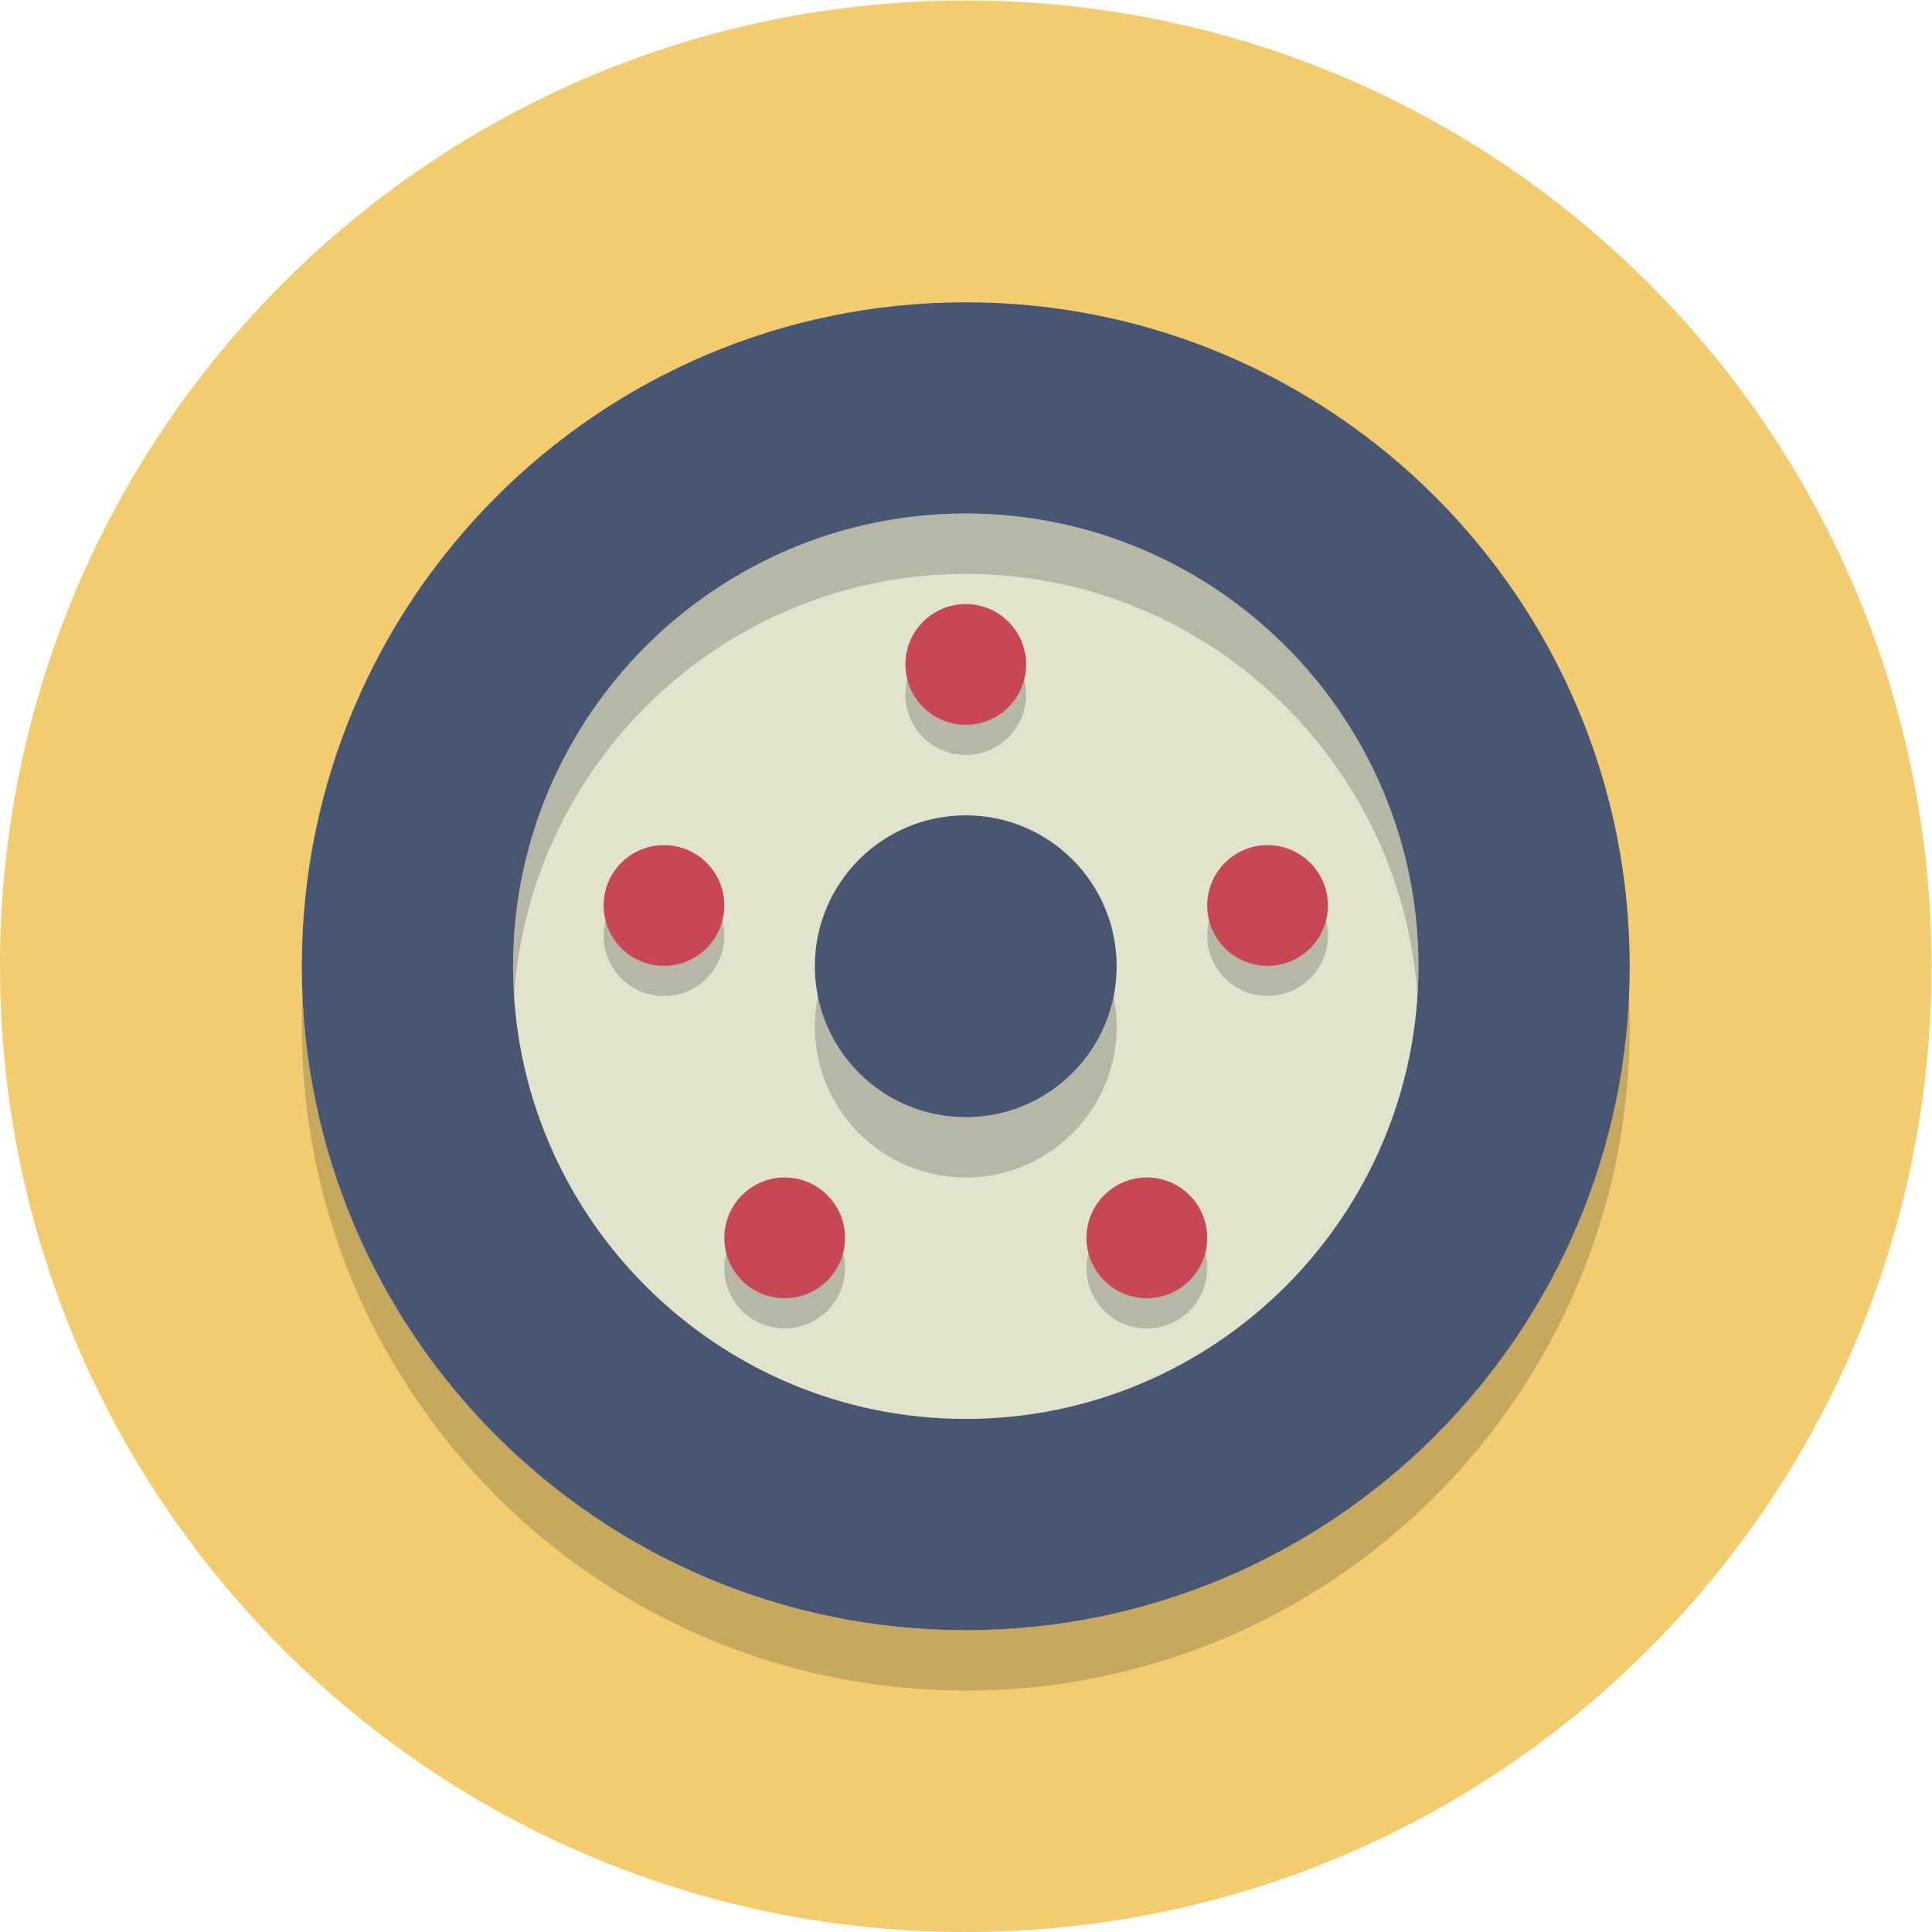 <?xml version="1.0" encoding="UTF-8" standalone="no"?>
<svg
   xmlns:dc="http://purl.org/dc/elements/1.1/"
   xmlns:cc="http://creativecommons.org/ns#"
   xmlns:rdf="http://www.w3.org/1999/02/22-rdf-syntax-ns#"
   xmlns:svg="http://www.w3.org/2000/svg"
   xmlns="http://www.w3.org/2000/svg"
   viewBox="0 0 85.333 85.333"
   height="85.333"
   width="85.333"
   xml:space="preserve"
   id="svg2"
   version="1.1"><defs
     id="defs6" /><g
     transform="matrix(1.333,0,0,-1.333,0,85.333)"
     id="g10"><g
       transform="scale(0.1)"
       id="g12"><path
         id="path14"
         style="fill:#f3cc70;fill-opacity:1;fill-rule:nonzero;stroke:none"
         d="M 640,320 C 640,143.27 496.73,0 320,0 143.27,0 0,143.27 0,320 0,496.73 143.27,640 320,640 496.73,640 640,496.73 640,320" /><path
         id="path16"
         style="fill:#e1e3cc;fill-opacity:1;fill-rule:nonzero;stroke:none"
         d="m 540,320 c 0,-121.504 -98.496,-220 -220,-220 -121.504,0 -220,98.496 -220,220 0,121.504 98.496,220 220,220 121.504,0 220,-98.496 220,-220" /><path
         id="path18"
         style="fill:#c7a85f;fill-opacity:1;fill-rule:nonzero;stroke:none"
         d="m 320,80 c -121.504,0 -220,98.496 -220,220 0,3.352 0.074,6.684 0.223,10 C 105.453,193.141 201.848,100 320,100 438.152,100 534.547,193.141 539.777,310 539.926,306.684 540,303.352 540,300 540,178.496 441.504,80 320,80" /><path
         id="path20"
         style="fill:#b7b7a7;fill-opacity:1;fill-rule:nonzero;stroke:none"
         d="M 469.672,310 C 464.504,388.063 399.348,450 320,450 240.652,450 175.496,388.063 170.328,310 c -0.219,3.309 -0.328,6.637 -0.328,10 0,82.711 67.289,150 150,150 82.711,0 150,-67.289 150,-150 0,-3.363 -0.109,-6.691 -0.328,-10" /><path
         id="path22"
         style="fill:#495672;fill-opacity:1;fill-rule:nonzero;stroke:none"
         d="m 320,540 c -121.504,0 -220,-98.496 -220,-220 0,-121.504 98.496,-220 220,-220 121.504,0 220,98.496 220,220 0,121.504 -98.496,220 -220,220 m 0,-70 c 82.711,0 150,-67.289 150,-150 0,-82.711 -67.289,-150 -150,-150 -82.711,0 -150,67.289 -150,150 0,82.711 67.289,150 150,150" /><path
         id="path24"
         style="fill:#b7b7a7;fill-opacity:1;fill-rule:nonzero;stroke:none"
         d="m 420,310.129 c -11.047,0 -20,8.953 -20,20 0,11.043 8.953,20 20,20 11.047,0 20,-8.957 20,-20 0,-11.047 -8.953,-20 -20,-20" /><path
         id="path26"
         style="fill:#b7b7a7;fill-opacity:1;fill-rule:nonzero;stroke:none"
         d="m 320,390 c -11.047,0 -20,8.953 -20,20 0,11.047 8.953,20 20,20 11.047,0 20,-8.953 20,-20 0,-11.047 -8.953,-20 -20,-20" /><path
         id="path28"
         style="fill:#b7b7a7;fill-opacity:1;fill-rule:nonzero;stroke:none"
         d="m 220,310.129 c -11.047,0 -20,8.953 -20,20 0,11.043 8.953,20 20,20 11.047,0 20,-8.957 20,-20 0,-11.047 -8.953,-20 -20,-20" /><path
         id="path30"
         style="fill:#b7b7a7;fill-opacity:1;fill-rule:nonzero;stroke:none"
         d="m 260,200 c -11.047,0 -20,8.953 -20,20 0,11.047 8.953,20 20,20 11.047,0 20,-8.953 20,-20 0,-11.047 -8.953,-20 -20,-20" /><path
         id="path32"
         style="fill:#b7b7a7;fill-opacity:1;fill-rule:nonzero;stroke:none"
         d="m 380,200 c -11.047,0 -20,8.953 -20,20 0,11.047 8.953,20 20,20 11.047,0 20,-8.953 20,-20 0,-11.047 -8.953,-20 -20,-20" /><path
         id="path34"
         style="fill:#c84755;fill-opacity:1;fill-rule:nonzero;stroke:none"
         d="m 440,340.129 c 0,-11.047 -8.953,-20 -20,-20 -11.047,0 -20,8.953 -20,20 0,11.043 8.953,20 20,20 11.047,0 20,-8.957 20,-20" /><path
         id="path36"
         style="fill:#c84755;fill-opacity:1;fill-rule:nonzero;stroke:none"
         d="m 340,420 c 0,-11.047 -8.953,-20 -20,-20 -11.047,0 -20,8.953 -20,20 0,11.047 8.953,20 20,20 11.047,0 20,-8.953 20,-20" /><path
         id="path38"
         style="fill:#b7b7a7;fill-opacity:1;fill-rule:nonzero;stroke:none"
         d="m 320,250 c -27.613,0 -50,22.387 -50,50 0,27.613 22.387,50 50,50 27.613,0 50,-22.387 50,-50 0,-27.613 -22.387,-50 -50,-50" /><path
         id="path40"
         style="fill:#495672;fill-opacity:1;fill-rule:nonzero;stroke:none"
         d="m 370,320 c 0,-27.613 -22.387,-50 -50,-50 -27.613,0 -50,22.387 -50,50 0,27.613 22.387,50 50,50 27.613,0 50,-22.387 50,-50" /><path
         id="path42"
         style="fill:#c84755;fill-opacity:1;fill-rule:nonzero;stroke:none"
         d="m 240,340.129 c 0,-11.047 -8.953,-20 -20,-20 -11.047,0 -20,8.953 -20,20 0,11.043 8.953,20 20,20 11.047,0 20,-8.957 20,-20" /><path
         id="path44"
         style="fill:#c84755;fill-opacity:1;fill-rule:nonzero;stroke:none"
         d="m 280,230 c 0,-11.047 -8.953,-20 -20,-20 -11.047,0 -20,8.953 -20,20 0,11.047 8.953,20 20,20 11.047,0 20,-8.953 20,-20" /><path
         id="path46"
         style="fill:#c84755;fill-opacity:1;fill-rule:nonzero;stroke:none"
         d="m 400,230 c 0,-11.047 -8.953,-20 -20,-20 -11.047,0 -20,8.953 -20,20 0,11.047 8.953,20 20,20 11.047,0 20,-8.953 20,-20" /></g></g></svg>